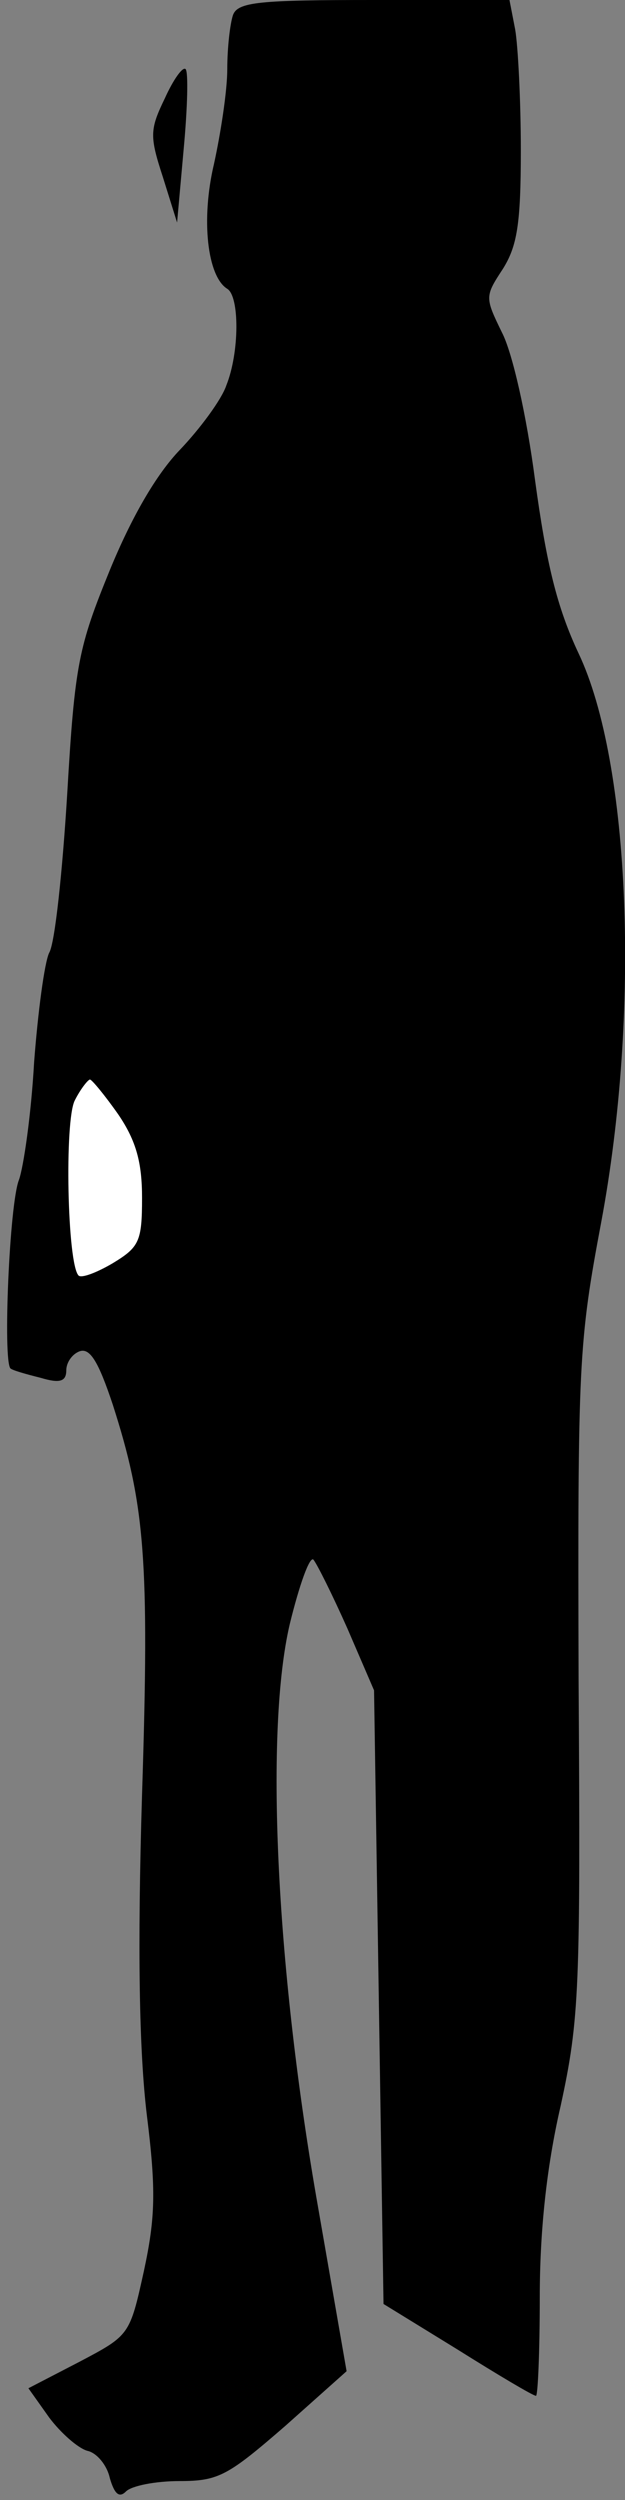 <?xml version="1.0" standalone="no"?>
<!DOCTYPE svg PUBLIC "-//W3C//DTD SVG 20010904//EN"
 "http://www.w3.org/TR/2001/REC-SVG-20010904/DTD/svg10.dtd">
<svg version="1.0" xmlns="http://www.w3.org/2000/svg"
 width="66pt" height="264pt" viewBox="0 0 66 264"
 preserveAspectRatio="xMidYMid meet">
<rect x="0" y="0" width="66" height="264" fill="#808080" stroke="none"/>
<g transform="translate(0,264) scale(0.1,-0.1)"
fill="#000000" stroke="none">
<path fill="#000000" stroke="none" d="M246 2624 c-3 -9 -6 -34 -6 -57 0 -23
-7 -68 -14 -100 -14 -59 -7 -119 14 -132 13 -8 13 -67 -1 -102 -5 -15 -28 -46
-49 -68 -25 -26 -51 -71 -74 -127 -33 -81 -37 -99 -45 -236 -5 -82 -13 -158
-19 -168 -5 -10 -12 -63 -16 -116 -3 -54 -11 -110 -16 -124 -10 -25 -17 -190
-9 -199 2 -2 16 -6 32 -10 20 -6 27 -4 27 8 0 8 6 17 14 20 11 4 20 -11 35
-56 34 -106 39 -163 31 -412 -5 -164 -3 -271 5 -338 10 -80 9 -109 -3 -165
-15 -68 -15 -68 -68 -96 l-54 -28 22 -31 c12 -16 30 -32 40 -35 10 -2 21 -15
24 -29 5 -17 10 -21 17 -14 6 6 31 11 57 11 41 0 51 6 111 58 l65 58 -32 184
c-43 249 -54 494 -28 605 10 41 21 72 25 68 4 -5 20 -37 36 -73 l28 -65 5
-324 5 -324 78 -48 c43 -27 80 -49 83 -49 2 0 4 47 4 104 0 69 7 137 22 202
20 92 21 124 19 450 -1 336 0 356 24 484 41 220 31 484 -24 600 -23 49 -34 95
-46 183 -9 69 -24 135 -35 156 -18 37 -18 38 1 67 15 24 19 47 19 125 0 53 -3
111 -6 128 l-6 31 -143 0 c-121 0 -144 -2 -149 -16z"/>
<path fill="#ffffff" stroke="none" d="M125 1463 c19 -28 25 -51 25 -88 0 -46
-3 -52 -31 -69 -17 -10 -33 -16 -36 -13 -12 12 -15 164 -4 185 6 12 14 22 16
22 2 0 16 -17 30 -37z"/>
<path fill="#000000" stroke="none" d="M174 2536 c-16 -33 -16 -40 -2 -83 l15
-48 7 78 c4 43 5 81 2 84 -3 3 -13 -11 -22 -31z"/>
</g>
</svg>
